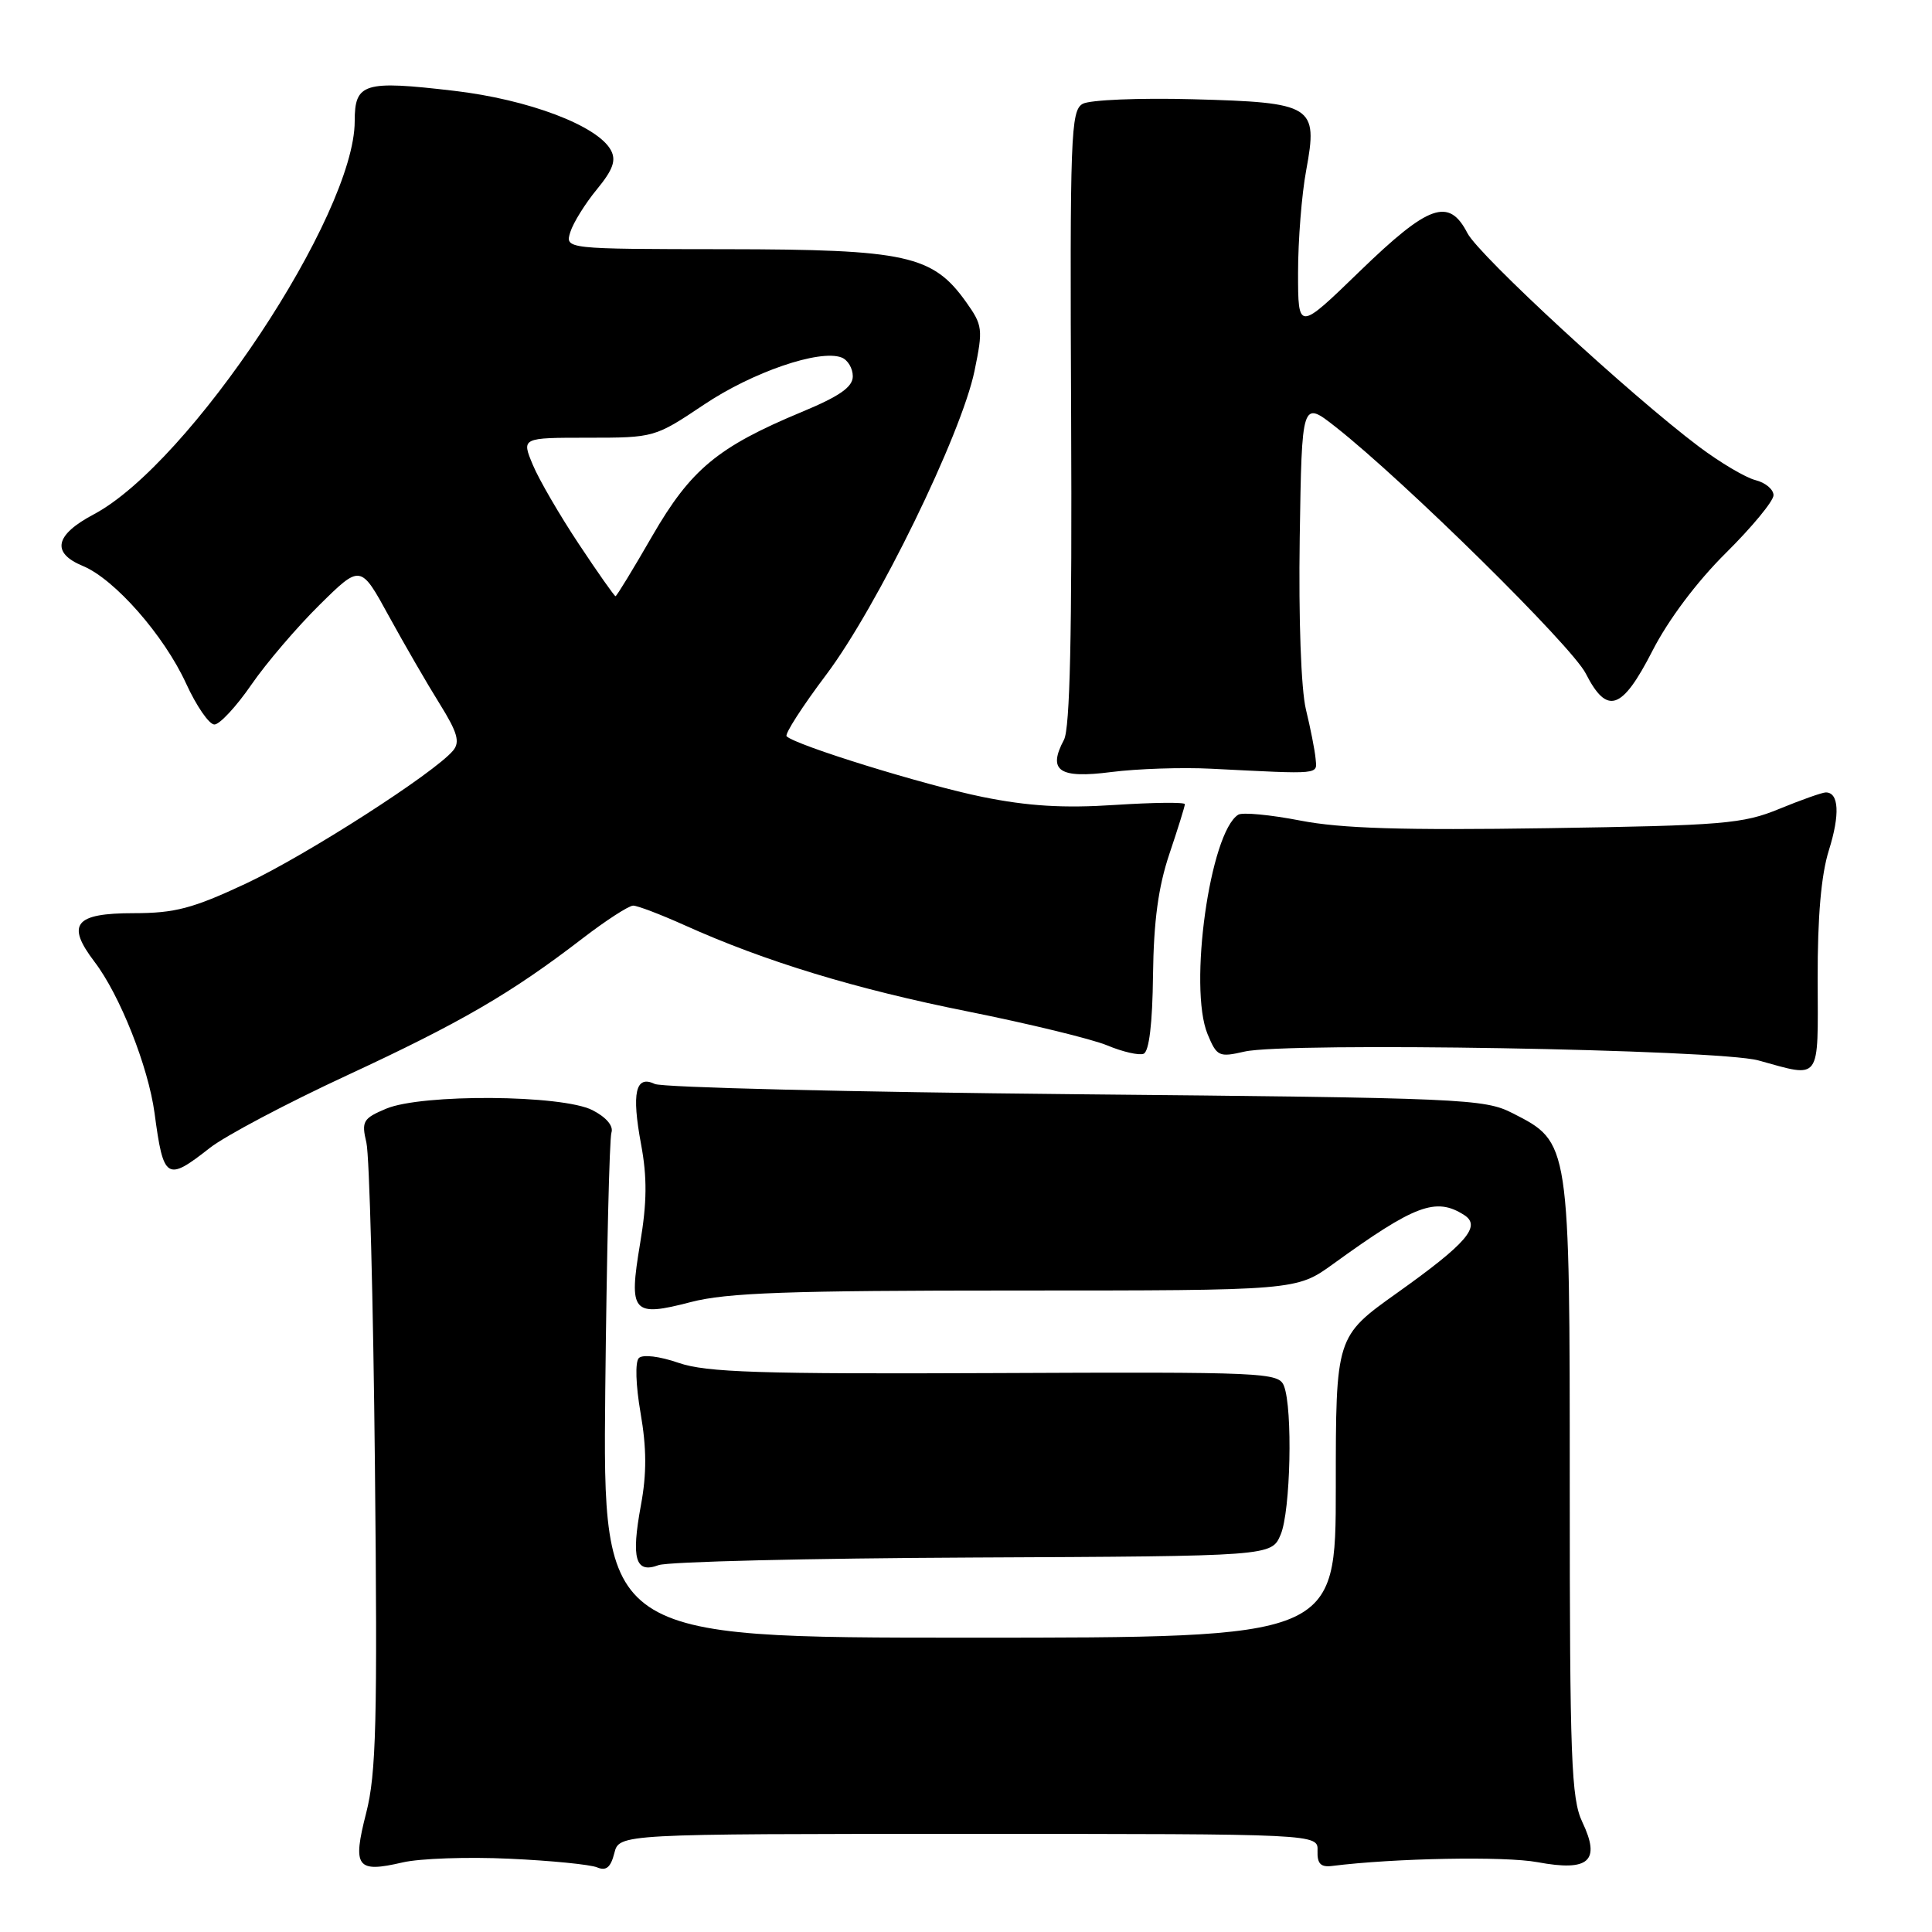 <?xml version="1.0" encoding="UTF-8" standalone="no"?>
<!DOCTYPE svg PUBLIC "-//W3C//DTD SVG 1.1//EN" "http://www.w3.org/Graphics/SVG/1.1/DTD/svg11.dtd" >
<svg xmlns="http://www.w3.org/2000/svg" xmlns:xlink="http://www.w3.org/1999/xlink" version="1.1" viewBox="0 0 256 256">
 <g >
 <path fill="currentColor"
d=" M 67.50 246.29 C 73.00 246.54 78.23 247.06 79.13 247.44 C 80.32 247.94 80.92 247.44 81.40 245.56 C 82.04 243.00 82.04 243.00 128.35 243.00 C 174.66 243.00 174.66 243.00 174.58 245.25 C 174.52 246.94 175.00 247.44 176.50 247.25 C 184.77 246.21 199.41 245.94 203.74 246.75 C 210.56 248.02 212.13 246.60 209.66 241.42 C 208.20 238.34 208.00 233.11 208.00 197.20 C 208.00 151.16 208.03 151.38 200.42 147.50 C 196.68 145.59 193.97 145.48 142.50 144.99 C 112.80 144.70 87.72 144.10 86.76 143.63 C 84.21 142.41 83.67 144.80 84.95 151.65 C 85.76 156.01 85.73 159.35 84.82 164.75 C 83.28 173.97 83.78 174.55 91.54 172.53 C 96.31 171.29 104.44 171.00 134.60 171.00 C 171.78 171.00 171.78 171.00 176.64 167.49 C 187.49 159.64 190.26 158.60 194.00 160.99 C 196.32 162.46 194.36 164.74 185.15 171.30 C 177.00 177.10 177.00 177.10 177.00 197.05 C 177.00 217.00 177.00 217.00 128.44 217.00 C 79.88 217.00 79.88 217.00 80.20 184.25 C 80.39 166.24 80.75 150.86 81.02 150.07 C 81.31 149.19 80.32 148.03 78.50 147.10 C 74.48 145.05 55.88 144.92 51.16 146.91 C 48.10 148.20 47.88 148.58 48.55 151.41 C 48.95 153.11 49.46 172.41 49.68 194.31 C 50.03 228.12 49.85 235.04 48.52 240.23 C 46.68 247.42 47.25 248.20 53.35 246.78 C 55.63 246.25 62.00 246.03 67.50 246.29 Z  M 128.99 206.38 C 168.48 206.20 168.48 206.20 169.69 203.35 C 171.01 200.26 171.31 186.65 170.13 183.64 C 169.43 181.86 167.64 181.78 131.86 181.94 C 100.61 182.08 93.60 181.85 89.93 180.59 C 87.39 179.71 85.16 179.44 84.65 179.95 C 84.14 180.46 84.24 183.54 84.88 187.24 C 85.68 191.85 85.70 195.27 84.93 199.42 C 83.61 206.57 84.19 208.54 87.26 207.39 C 88.49 206.93 107.27 206.48 128.99 206.38 Z  M 27.81 152.10 C 29.84 150.51 38.00 146.19 45.94 142.51 C 61.03 135.51 67.69 131.65 77.17 124.36 C 80.29 121.96 83.32 120.00 83.90 120.00 C 84.47 120.00 87.54 121.17 90.72 122.60 C 101.37 127.40 113.39 131.06 128.27 134.03 C 136.39 135.66 144.69 137.68 146.71 138.52 C 148.74 139.37 150.91 139.87 151.53 139.63 C 152.26 139.35 152.71 135.64 152.78 129.21 C 152.87 122.05 153.48 117.52 154.95 113.15 C 156.08 109.80 157.00 106.84 157.00 106.56 C 157.00 106.28 152.83 106.33 147.72 106.66 C 140.95 107.11 136.22 106.82 130.20 105.60 C 122.56 104.05 105.41 98.75 104.23 97.56 C 103.95 97.28 106.31 93.61 109.48 89.40 C 116.23 80.43 127.39 57.57 129.13 49.14 C 130.27 43.61 130.21 43.11 128.02 40.03 C 123.59 33.81 120.12 33.05 96.18 33.02 C 74.87 33.00 74.87 33.00 75.57 30.75 C 75.96 29.51 77.55 26.96 79.09 25.09 C 81.22 22.50 81.67 21.25 80.95 19.91 C 79.21 16.66 70.03 13.18 60.14 12.03 C 48.20 10.63 47.00 11.00 47.00 16.06 C 47.00 28.47 25.14 61.40 12.43 68.15 C 7.27 70.88 6.77 73.25 10.97 74.99 C 15.19 76.73 21.74 84.20 24.66 90.57 C 26.03 93.56 27.71 96.00 28.41 96.00 C 29.10 96.00 31.30 93.64 33.29 90.75 C 35.28 87.86 39.36 83.09 42.35 80.14 C 47.78 74.78 47.78 74.78 51.53 81.64 C 53.60 85.41 56.62 90.64 58.26 93.26 C 60.62 97.05 60.98 98.32 60.04 99.45 C 57.57 102.42 40.58 113.33 32.56 117.09 C 25.53 120.38 23.17 121.00 17.71 121.00 C 9.91 121.00 8.73 122.46 12.52 127.44 C 15.88 131.84 19.65 141.35 20.48 147.50 C 21.66 156.34 22.08 156.60 27.81 152.10 Z  M 240.85 129.75 C 240.83 121.48 241.31 115.92 242.34 112.65 C 243.82 107.93 243.67 105.00 241.93 105.00 C 241.46 105.00 238.69 105.98 235.79 107.17 C 230.94 109.17 228.37 109.38 205.00 109.74 C 185.85 110.03 177.71 109.78 172.30 108.73 C 168.33 107.96 164.64 107.61 164.08 107.95 C 160.33 110.27 157.45 130.85 160.01 137.03 C 161.24 139.99 161.51 140.12 164.91 139.34 C 170.49 138.06 227.65 139.04 232.99 140.51 C 241.38 142.82 240.89 143.49 240.85 129.75 Z  M 160.50 101.86 C 175.25 102.60 174.52 102.68 174.32 100.50 C 174.22 99.40 173.64 96.47 173.04 94.00 C 172.40 91.34 172.06 82.05 172.22 71.27 C 172.50 53.05 172.50 53.05 177.00 56.59 C 186.13 63.78 208.26 85.59 210.12 89.24 C 212.95 94.79 214.92 94.12 218.95 86.25 C 221.06 82.12 224.85 77.07 228.70 73.26 C 232.16 69.83 235.00 66.39 235.00 65.62 C 235.00 64.85 233.93 63.95 232.61 63.62 C 231.30 63.29 227.94 61.30 225.14 59.20 C 216.05 52.37 195.98 33.86 194.44 30.89 C 191.99 26.14 189.33 27.08 180.19 35.93 C 172.00 43.87 172.00 43.87 172.00 36.12 C 172.00 31.85 172.48 25.75 173.08 22.55 C 174.66 13.98 174.02 13.58 158.05 13.15 C 150.96 12.96 144.40 13.23 143.46 13.76 C 141.88 14.65 141.76 17.91 141.93 55.32 C 142.06 84.03 141.78 96.53 140.98 98.03 C 138.79 102.14 140.33 103.19 147.24 102.30 C 150.68 101.86 156.65 101.66 160.50 101.86 Z  M 76.70 72.09 C 74.17 68.28 71.42 63.56 70.60 61.59 C 69.10 58.00 69.10 58.00 77.92 58.00 C 86.67 58.00 86.78 57.97 93.26 53.63 C 99.69 49.31 108.61 46.25 111.51 47.37 C 112.33 47.68 113.00 48.80 113.00 49.86 C 113.00 51.28 111.26 52.50 106.25 54.58 C 95.09 59.23 91.52 62.20 86.41 71.05 C 83.89 75.42 81.71 79.00 81.56 79.00 C 81.41 79.00 79.22 75.89 76.70 72.09 Z "/>
</g>
</svg>